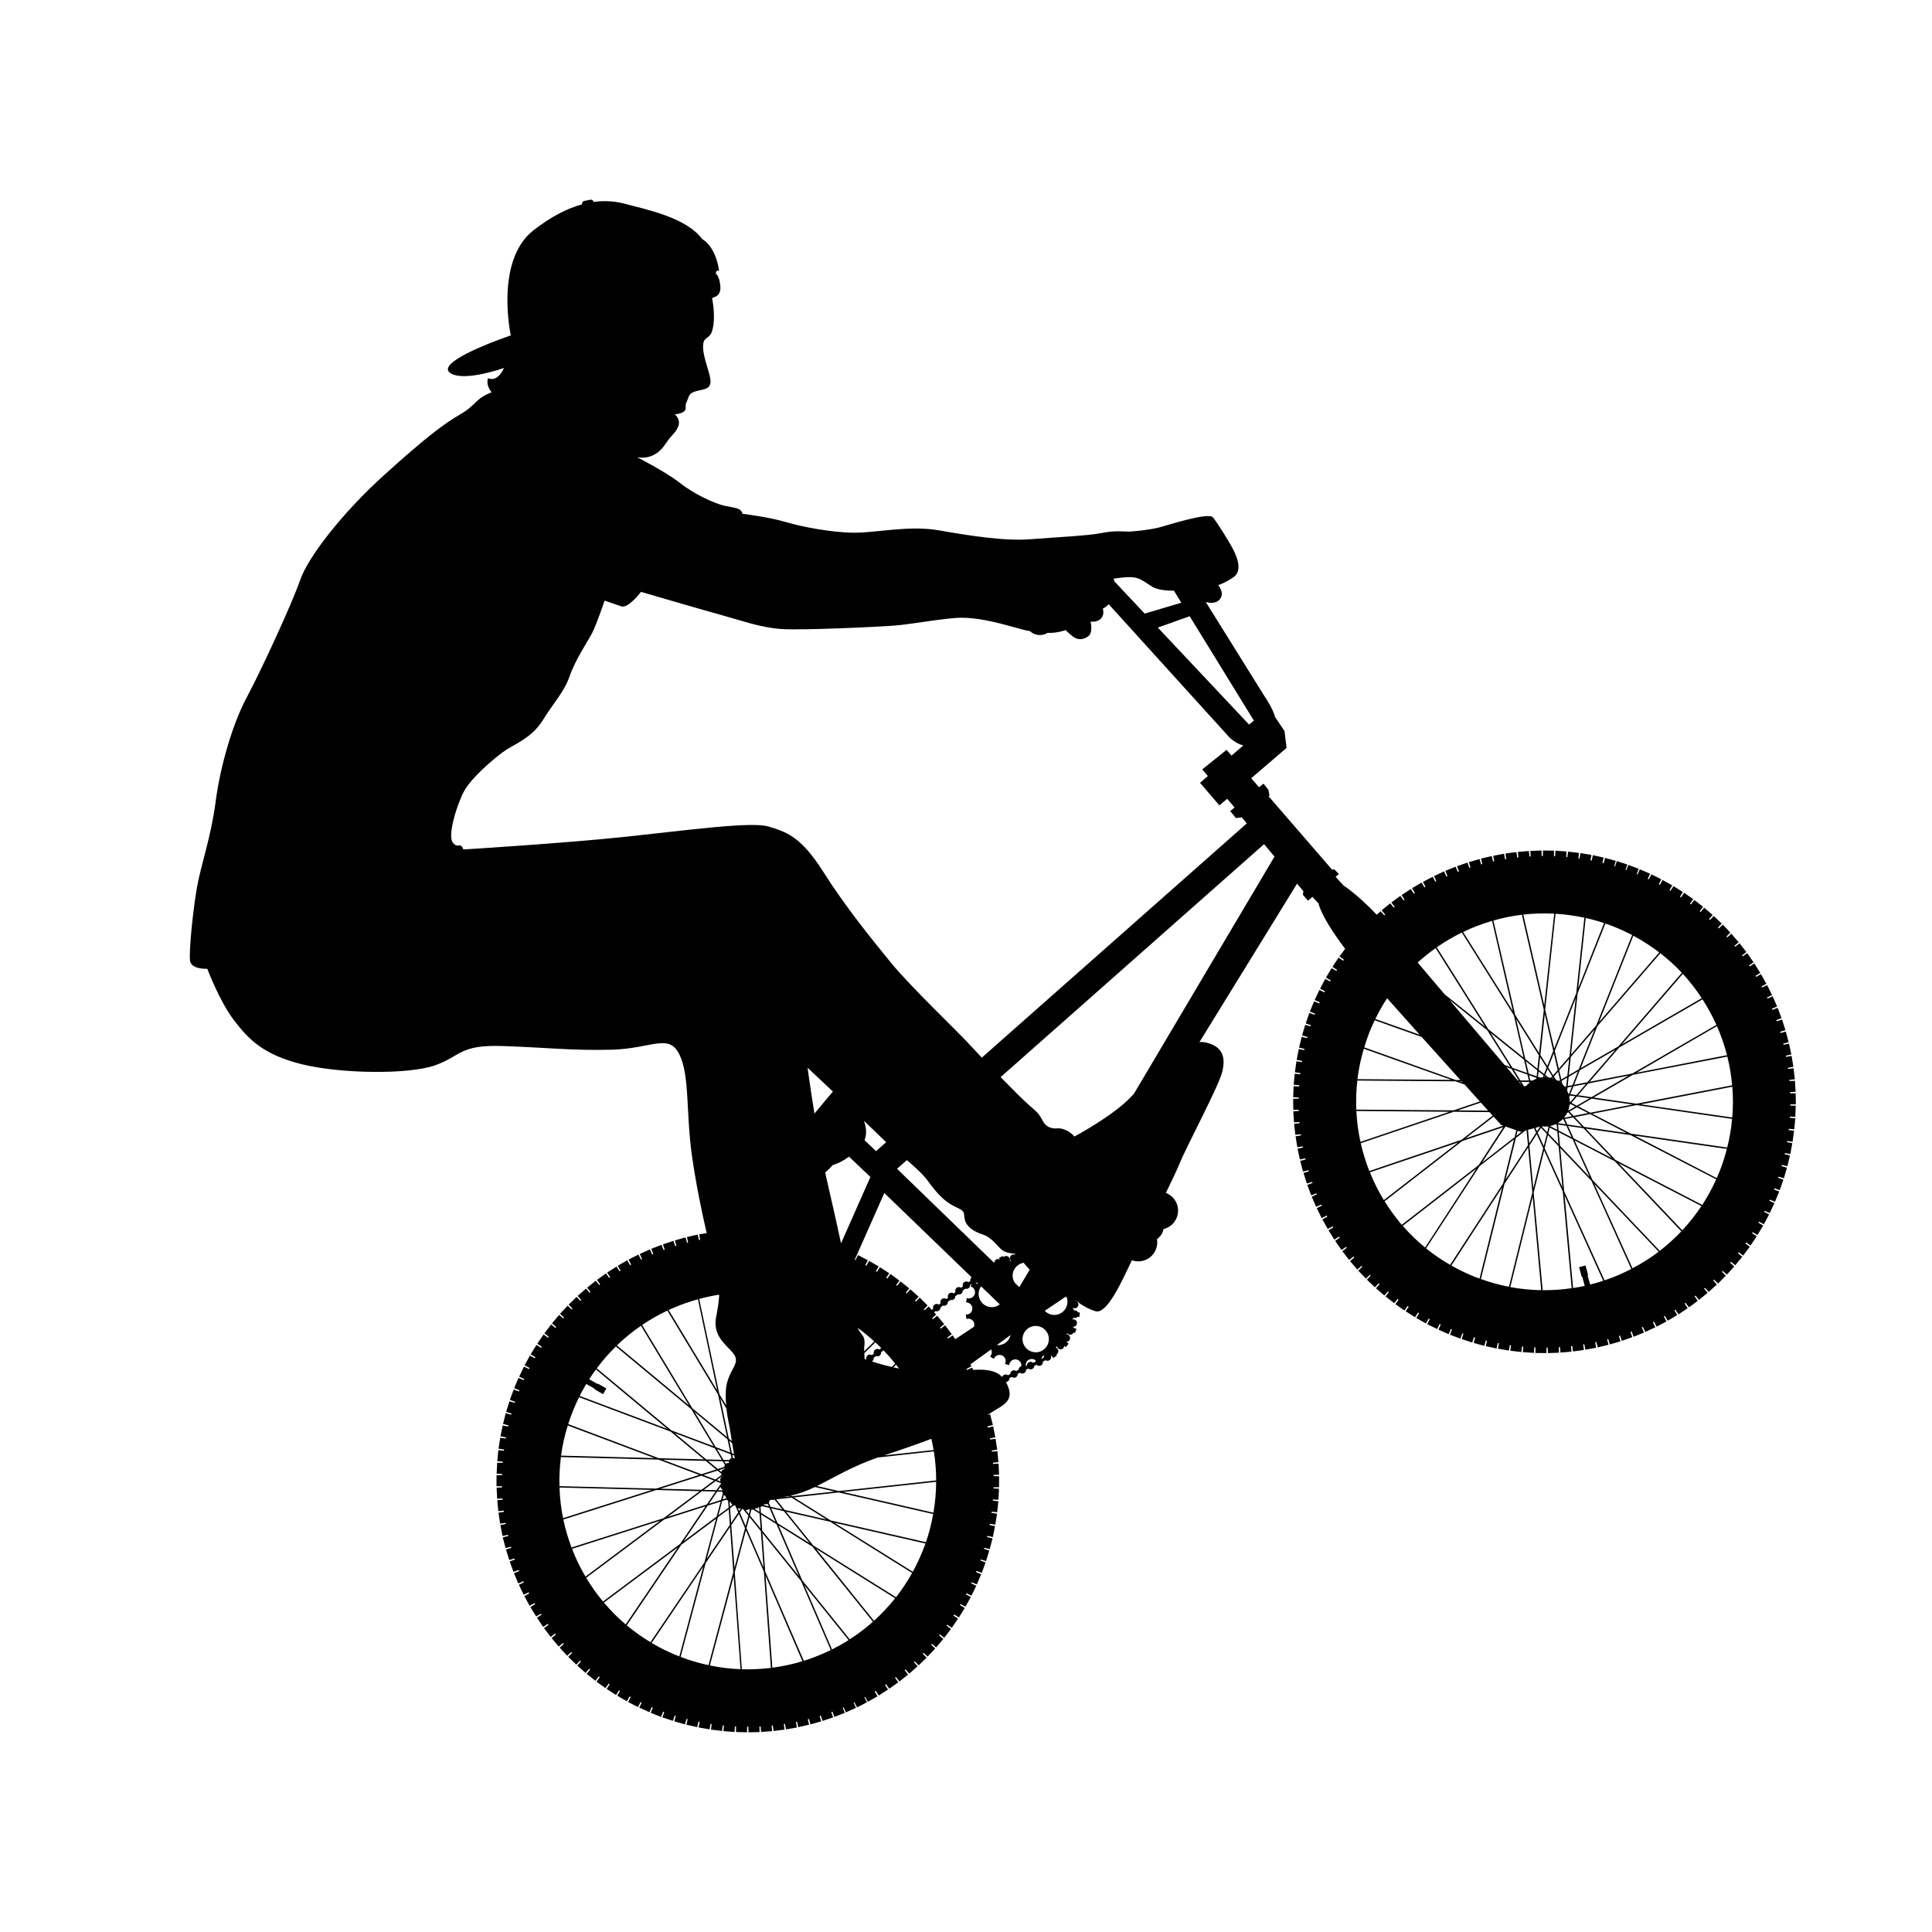 <?xml version="1.0" encoding="utf-8"?>
<!-- Generator: Adobe Illustrator 14.0.0, SVG Export Plug-In . SVG Version: 6.00 Build 43363)  -->
<!DOCTYPE svg PUBLIC "-//W3C//DTD SVG 1.1//EN" "http://www.w3.org/Graphics/SVG/1.1/DTD/svg11.dtd">
<svg version="1.1" id="Layer_1" xmlns="http://www.w3.org/2000/svg" xmlns:xlink="http://www.w3.org/1999/xlink" x="0px" y="0px"
	 width="200px" height="200px" viewBox="0 0 200 200" enable-background="new 0 0 200 200" xml:space="preserve">
<g>
	<path fill="#010101" d="M185.337,114.326h0.568l-0.019-1.149l-0.569,0.007c0-0.042,0-0.078-0.007-0.127l0.57-0.037l-0.067-1.138
		l-0.573,0.03c0-0.041,0-0.078-0.012-0.112l0.574-0.073l-0.135-1.139l-0.566,0.067c0-0.043-0.015-0.078-0.015-0.122l0.564-0.091
		l-0.183-1.135l-0.565,0.096c-0.016-0.043-0.022-0.086-0.027-0.121l0.563-0.122l-0.24-1.124l-0.563,0.12
		c-0.005-0.036-0.024-0.071-0.024-0.12l0.549-0.146l-0.296-1.102l-0.555,0.147c-0.009-0.037-0.028-0.086-0.03-0.121l0.548-0.178
		l-0.349-1.094l-0.552,0.182c-0.018-0.037-0.031-0.079-0.041-0.121l0.537-0.206l-0.398-1.064l-0.545,0.205
		c-0.018-0.036-0.036-0.078-0.049-0.114l0.534-0.235l-0.462-1.054l-0.529,0.236c-0.021-0.043-0.038-0.078-0.053-0.109l0.522-0.258
		l-0.508-1.029l-0.528,0.26c-0.017-0.037-0.035-0.074-0.053-0.109l0.502-0.285l-0.563-1.002l-0.496,0.289
		c-0.024-0.036-0.047-0.071-0.066-0.108l0.491-0.31l-0.612-0.974l-0.489,0.315c-0.023-0.037-0.042-0.072-0.06-0.109l0.469-0.325
		l-0.657-0.945l-0.479,0.332c-0.017-0.03-0.041-0.066-0.064-0.096l0.453-0.356l-0.702-0.901l-0.46,0.349
		c-0.022-0.029-0.041-0.066-0.072-0.095l0.437-0.37l-0.75-0.871l-0.437,0.376c-0.022-0.036-0.057-0.061-0.08-0.097l0.411-0.393
		l-0.785-0.83l-0.417,0.394c-0.03-0.031-0.054-0.055-0.083-0.091l0.391-0.411l-0.828-0.787l-0.394,0.413
		c-0.029-0.025-0.06-0.061-0.093-0.086l0.369-0.436l-0.865-0.749l-0.373,0.44c-0.03-0.029-0.065-0.054-0.098-0.077l0.352-0.454
		l-0.906-0.708l-0.353,0.458c-0.03-0.024-0.061-0.047-0.095-0.071l0.331-0.474l-0.938-0.659l-0.331,0.473
		c-0.039-0.026-0.073-0.043-0.104-0.067l0.302-0.483l-0.969-0.617l-0.308,0.489c-0.038-0.024-0.074-0.042-0.104-0.067l0.279-0.496
		l-1.001-0.561l-0.277,0.501c-0.042-0.019-0.079-0.036-0.113-0.055l0.262-0.515l-1.03-0.513l-0.26,0.513
		c-0.038-0.01-0.075-0.036-0.111-0.047l0.232-0.532l-1.054-0.459l-0.223,0.532c-0.036-0.012-0.067-0.024-0.093-0.036l0.199-0.546
		l-1.069-0.398l-0.206,0.538c-0.032-0.007-0.061-0.018-0.083-0.03l0.181-0.556l-1.088-0.352l-0.184,0.556
		c-0.03-0.012-0.055-0.023-0.079-0.023l0.151-0.557l-1.104-0.303l-0.152,0.556c-0.044-0.011-0.079-0.024-0.122-0.037l0.122-0.556
		l-1.112-0.248l-0.127,0.562c-0.045-0.011-0.08-0.011-0.121-0.023l0.097-0.567l-1.139-0.189l-0.09,0.563
		c-0.037,0-0.086-0.011-0.122-0.011l0.066-0.571l-1.137-0.132l-0.065,0.569c-0.045-0.005-0.079-0.013-0.122-0.013l0.035-0.568
		l-1.149-0.084l-0.035,0.581c-0.036,0-0.079-0.013-0.122-0.013l0.006-0.568l-1.144-0.018l-0.01,0.575c-0.038,0-0.074-0.006-0.121,0
		l-0.014-0.575l-1.154,0.043l0.023,0.567c-0.043,0.007-0.079,0.007-0.121,0.012l-0.056-0.568l-1.137,0.09l0.048,0.569
		c-0.041,0.006-0.084,0.006-0.119,0.018l-0.086-0.568l-1.132,0.146l0.079,0.574c-0.035,0.007-0.079,0.013-0.122,0.019l-0.106-0.568
		l-1.119,0.216l0.104,0.568c-0.043,0-0.086,0.014-0.121,0.025l-0.136-0.568l-1.112,0.266l0.133,0.568
		c-0.043,0-0.086,0.013-0.122,0.025l-0.162-0.552l-1.102,0.321l0.159,0.556c-0.038,0.012-0.074,0.025-0.118,0.036l-0.186-0.544
		l-1.084,0.376l0.194,0.544c-0.042,0.012-0.078,0.023-0.12,0.042l-0.219-0.538l-1.058,0.429l0.211,0.539
		c-0.037,0.013-0.07,0.036-0.108,0.048l-0.247-0.526l-1.036,0.478l0.242,0.532c-0.038,0.018-0.071,0.036-0.11,0.048l-0.264-0.507
		l-1.017,0.531l0.265,0.509c-0.034,0.023-0.073,0.042-0.107,0.06l-0.298-0.496l-0.985,0.58l0.297,0.502
		c-0.035,0.018-0.074,0.042-0.104,0.066l-0.321-0.483l-0.954,0.629l0.313,0.483c-0.029,0.025-0.06,0.049-0.101,0.067l-0.341-0.466
		l-0.926,0.678l0.344,0.465c-0.036,0.024-0.066,0.054-0.095,0.079l-0.37-0.454l-0.89,0.727l0.363,0.44
		c-0.028,0.036-0.059,0.061-0.092,0.085l-0.38-0.43l-0.401,0.358c-0.67-0.703-2.073-2.107-3.433-3.026l-0.825-0.896l0.341-0.29
		l-0.457-0.472l-0.247,0.018l-6.571-7.592l0.099-0.074l-0.12-0.606l-0.514-0.628l-0.45,0.376l-0.814-0.938l3.661-3.141l-0.216-1.742
		l-0.931-1.386h-0.023c-0.247-0.974-1.082-2.166-1.082-2.166l-6.112-9.806c0.54,0.149,1.099,0.12,1.429-0.255
		c0.588-0.661-0.148-1.5-0.148-1.5s0.449-0.085,1.516-0.763c1.071-0.678,0.419-2.166,0.055-2.892
		c-0.364-0.726-1.626-2.763-2.111-3.35c-0.484-0.594-4.953,0.905-5.759,1.088c-0.819,0.18-2.464,0.406-3.207,0.375
		c-0.744-0.032-1.422-0.074-2.65,0.168c-1.229,0.255-4.651,0.423-7.296,0.629c-2.644,0.213-6.347-0.374-9.444-0.919
		c-3.103-0.543-6.417,0.249-8.778,0.243c-2.365-0.014-5.491-0.624-7.142-1.12c-1.652-0.495-4.419-0.838-4.419-0.838
		c-0.159-0.563-0.55-0.572-1.737-0.805c-1.177-0.23-3.334-1.274-4.749-2.39c-1.415-1.122-4.421-2.66-4.421-2.66
		c1.359,0.228,2.324-0.444,2.963-1.424c0.641-0.981,0.912-0.944,1.265-1.715c0.34-0.771-0.333-1.299-0.333-1.299
		s1.143-0.082,1.125-0.643c-0.019-0.565,0.027-0.384,0.302-1.166c0.281-0.774,1.478-0.563,2.004-0.978
		c0.531-0.413,0.152-1.309-0.21-2.585c-0.372-1.276-0.425-2.169,0.004-2.467c0.424-0.304,0.541-0.545,0.541-0.545
		c0.586-1.379,0.088-3.654,0.088-3.654l0.267-0.109c0.617-0.233,0.678-0.822,0.533-1.547c-0.146-0.727-0.414-0.873-0.414-0.873
		c0.038-0.478,0.346-0.269,0.346-0.269c-0.369-2.646-1.749-3.305-1.749-3.305c-1.657-2.242-5.748-3.054-8.017-3.66
		c-0.927-0.247-2.001-0.359-3.23-0.19v-0.006c-0.037-0.156-0.183-0.253-0.333-0.223l-0.641,0.129
		c-0.151,0.03-0.254,0.182-0.224,0.333c0.006,0.006,0.006,0.008,0.006,0.016c-1.494,0.411-3.17,1.237-5.039,2.693
		c-4.022,3.156-2.341,10.87-2.341,10.87c-3.951,1.392-7.68,3.131-6.166,3.96c1.517,0.833,5.463-0.587,5.463-0.587
		c-0.743,1.595-1.64,1.059-1.64,1.059s-0.288,0.571,0.279,1.364l0.078,0.101c-1.676,0.625-1.567,1.306-3.211,2.258
		c-1.64,0.955-3.438,2.259-7.865,6.262c-4.436,4.006-7.951,8.577-8.761,10.959c-0.816,2.377-3.992,9.257-5.486,12.053
		c-1.494,2.782-2.767,7.174-3.244,10.841c-0.476,3.661-1.486,6.408-1.923,8.821c-0.43,2.408-0.859,6.74-0.725,7.658
		c0.132,0.914,1.785,0.824,1.785,0.824s1.25,3.339,2.75,5.312c1.5,1.959,3.019,3.581,7.055,4.574
		c4.041,0.991,11.022,1.071,13.751,0.114c2.723-0.955,2.51-2.153,7-2.003c4.488,0.145,7.289,0.496,11.399,0.376
		c4.108-0.135,5.82-1.719,6.914,0.495c1.094,2.209,0.66,5.972,1.306,10.515c0.4,2.807,0.986,5.663,1.52,7.974l-0.775,0.133
		l0.096,0.563c-0.037,0.006-0.078,0.019-0.121,0.03l-0.127-0.569l-1.118,0.255l0.126,0.569c-0.035,0.005-0.078,0.012-0.114,0.024
		l-0.159-0.558l-1.1,0.314l0.157,0.551c-0.042,0.018-0.085,0.03-0.122,0.036l-0.183-0.543l-1.087,0.362l0.182,0.549
		c-0.042,0.014-0.08,0.025-0.116,0.038l-0.212-0.534l-1.063,0.412l0.21,0.544c-0.042,0.012-0.079,0.025-0.116,0.051l-0.235-0.534
		l-1.047,0.474l0.236,0.532c-0.035,0.011-0.073,0.022-0.108,0.046l-0.268-0.518l-1.021,0.518l0.268,0.522
		c-0.038,0.018-0.073,0.036-0.112,0.059l-0.289-0.506l-0.991,0.572l0.288,0.501c-0.035,0.028-0.072,0.039-0.106,0.062l-0.309-0.483
		l-0.969,0.619l0.314,0.488c-0.037,0.019-0.072,0.041-0.103,0.067l-0.332-0.471l-0.931,0.677l0.33,0.459
		c-0.035,0.023-0.064,0.048-0.095,0.073l-0.363-0.446L60.78,133.3l0.354,0.447c-0.037,0.024-0.061,0.055-0.099,0.077l-0.374-0.428
		l-0.858,0.757l0.372,0.431c-0.029,0.035-0.059,0.057-0.088,0.082l-0.402-0.411l-0.816,0.801l0.392,0.409
		c-0.023,0.037-0.058,0.063-0.082,0.093l-0.418-0.395l-0.788,0.842l0.423,0.392c-0.023,0.024-0.052,0.061-0.08,0.086l-0.439-0.364
		l-0.738,0.878l0.443,0.367c-0.023,0.036-0.055,0.068-0.08,0.1l-0.452-0.353l-0.697,0.921l0.455,0.345
		c-0.026,0.028-0.049,0.067-0.067,0.104l-0.476-0.329l-0.649,0.945l0.478,0.325c-0.024,0.037-0.048,0.067-0.071,0.104l-0.493-0.303
		l-0.597,0.98l0.495,0.297c-0.023,0.036-0.041,0.072-0.06,0.109l-0.508-0.279l-0.551,1.005l0.509,0.278
		c-0.017,0.036-0.037,0.073-0.055,0.116l-0.52-0.255l-0.501,1.033l0.519,0.25c-0.017,0.041-0.029,0.078-0.047,0.113l-0.539-0.229
		l-0.447,1.059l0.538,0.223c-0.014,0.036-0.029,0.08-0.041,0.122l-0.547-0.204l-0.398,1.076l0.544,0.199
		c-0.005,0.041-0.017,0.076-0.035,0.112l-0.551-0.168l-0.345,1.102l0.559,0.17c-0.012,0.035-0.026,0.072-0.037,0.115l-0.563-0.147
		l-0.279,1.108l0.559,0.143c-0.009,0.047-0.02,0.086-0.032,0.123l-0.563-0.108l-0.23,1.12l0.571,0.114
		c-0.004,0.043-0.012,0.078-0.024,0.122l-0.568-0.085l-0.179,1.129l0.577,0.092c-0.007,0.036-0.013,0.072-0.019,0.122l-0.575-0.062
		l-0.115,1.138l0.576,0.061c-0.006,0.036-0.014,0.083-0.014,0.121l-0.567-0.024l-0.061,1.138l0.567,0.035c0,0.036,0,0.08,0,0.121
		h-0.574l-0.006,1.15h0.58c0,0.037,0,0.078,0,0.12l-0.567,0.026l0.057,1.147l0.566-0.029c0.006,0.043,0.006,0.078,0.014,0.121
		l-0.569,0.055l0.109,1.142l0.569-0.054c0.005,0.036,0.012,0.084,0.018,0.121l-0.569,0.085l0.169,1.139l0.567-0.086
		c0.008,0.037,0.014,0.072,0.026,0.115l-0.564,0.114L52.022,159l0.562-0.115c0.006,0.041,0.02,0.076,0.028,0.121l-0.561,0.14
		l0.283,1.112l0.557-0.146c0.014,0.044,0.025,0.085,0.039,0.121l-0.551,0.169l0.339,1.096l0.543-0.163
		c0.019,0.036,0.032,0.073,0.043,0.108l-0.539,0.199l0.389,1.078l0.543-0.2c0.011,0.035,0.029,0.084,0.043,0.122l-0.535,0.217
		l0.449,1.06l0.531-0.226c0.014,0.025,0.026,0.05,0.031,0.079c0.007,0.006,0.019,0.02,0.025,0.03l-0.526,0.255l0.496,1.029
		l0.521-0.248c0.019,0.042,0.035,0.079,0.055,0.112l-0.51,0.279l0.551,1.004l0.504-0.277c0.023,0.035,0.042,0.072,0.067,0.11
		l-0.491,0.301l0.598,0.974l0.491-0.297c0.024,0.036,0.042,0.068,0.061,0.104l-0.473,0.32l0.647,0.95l0.472-0.321
		c0.025,0.023,0.049,0.067,0.072,0.098l-0.461,0.351l0.697,0.907l0.455-0.345c0.023,0.028,0.055,0.066,0.072,0.102l-0.437,0.363
		l0.736,0.877l0.445-0.362c0.024,0.03,0.049,0.054,0.079,0.092l-0.422,0.387l0.778,0.839l0.423-0.392
		c0.024,0.036,0.056,0.067,0.079,0.097l-0.394,0.405l0.825,0.804l0.394-0.41c0.029,0.024,0.059,0.054,0.088,0.084l-0.372,0.423
		l0.852,0.763l0.381-0.43c0.038,0.03,0.062,0.057,0.098,0.079l-0.363,0.449l0.9,0.713l0.357-0.448
		c0.029,0.025,0.065,0.05,0.104,0.073l-0.34,0.472l0.927,0.665l0.339-0.465c0.027,0.017,0.07,0.041,0.1,0.067l-0.314,0.482
		l0.969,0.629l0.31-0.482c0.034,0.011,0.072,0.035,0.103,0.061l-0.284,0.494l0.991,0.581l0.284-0.508
		c0.046,0.023,0.079,0.037,0.114,0.061l-0.267,0.521l1.025,0.52l0.26-0.513c0.035,0.018,0.079,0.029,0.113,0.054l-0.241,0.52
		l1.048,0.472l0.234-0.524c0.04,0.018,0.079,0.03,0.117,0.049l-0.22,0.537l1.073,0.425l0.218-0.545
		c0.034,0.01,0.072,0.029,0.113,0.049l-0.189,0.544l1.086,0.361l0.185-0.544c0.038,0.013,0.079,0.024,0.115,0.036l-0.157,0.556
		l1.106,0.316l0.157-0.558c0.038,0.006,0.085,0.019,0.122,0.024l-0.132,0.568l1.119,0.255l0.127-0.569
		c0.042,0.012,0.079,0.024,0.122,0.03l-0.104,0.567l1.131,0.201l0.102-0.566c0.038,0.002,0.08,0.01,0.116,0.023l-0.067,0.567
		l1.14,0.138l0.073-0.574c0.034,0.013,0.076,0.013,0.121,0.019l-0.045,0.575l1.145,0.085l0.042-0.568c0.036,0,0.085,0,0.12,0
		l-0.009,0.574l1.142,0.03l0.011-0.568c0.05,0,0.085,0,0.128-0.007l0.014,0.575l1.146-0.024l-0.01-0.574
		c0.035-0.006,0.08-0.006,0.121-0.006l0.042,0.568l1.144-0.085l-0.05-0.568c0.044-0.007,0.085-0.013,0.126-0.013l0.075,0.569
		l1.137-0.146l-0.073-0.567c0.042-0.008,0.085-0.014,0.122-0.021l0.104,0.564l1.123-0.193l-0.094-0.569
		c0.039-0.012,0.077-0.018,0.119-0.024l0.122,0.558l1.119-0.255l-0.128-0.557c0.044-0.012,0.079-0.023,0.123-0.036l0.151,0.558
		l1.112-0.316l-0.165-0.549c0.042-0.019,0.08-0.03,0.122-0.043l0.18,0.551l1.09-0.368l-0.186-0.544
		c0.033-0.015,0.079-0.026,0.113-0.045l0.212,0.541l1.073-0.419l-0.213-0.539c0.032-0.01,0.061-0.022,0.091-0.035l0.237,0.527
		l1.045-0.479l-0.241-0.521c0.029-0.012,0.06-0.024,0.085-0.042l0.267,0.521l1.021-0.526l-0.267-0.516
		c0.025-0.01,0.049-0.022,0.074-0.041l0.284,0.507l1-0.567l-0.293-0.508c0.038-0.014,0.073-0.037,0.109-0.062l0.316,0.483
		l0.96-0.616l-0.305-0.483c0.035-0.024,0.064-0.049,0.1-0.073l0.334,0.472l0.931-0.665l-0.333-0.473
		c0.033-0.022,0.068-0.047,0.098-0.071l0.356,0.459l0.896-0.713l-0.355-0.455c0.031-0.029,0.071-0.054,0.094-0.078l0.382,0.437
		l0.865-0.762l-0.381-0.43c0.031-0.03,0.059-0.054,0.092-0.079l0.398,0.411l0.822-0.798l-0.398-0.413
		c0.03-0.035,0.053-0.061,0.089-0.083l0.414,0.386l0.786-0.834l-0.42-0.394c0.028-0.031,0.057-0.066,0.079-0.091l0.443,0.369
		l0.739-0.878l-0.443-0.373c0.025-0.024,0.055-0.061,0.079-0.099l0.459,0.353l0.696-0.908l-0.459-0.353
		c0.023-0.036,0.05-0.064,0.073-0.095l0.472,0.326l0.647-0.952l-0.472-0.317c0.026-0.039,0.043-0.074,0.069-0.11l0.495,0.303
		l0.598-0.98l-0.496-0.302c0.024-0.031,0.043-0.062,0.061-0.104l0.509,0.276l0.556-1.003l-0.508-0.278
		c0.016-0.036,0.036-0.072,0.054-0.11l0.52,0.249l0.502-1.026l-0.528-0.255c0.021-0.036,0.038-0.071,0.053-0.108l0.537,0.224
		l0.445-1.053l-0.533-0.225c0.014-0.036,0.031-0.078,0.043-0.122l0.551,0.207l0.393-1.076l-0.543-0.208
		c0.013-0.036,0.022-0.071,0.035-0.106l0.556,0.168l0.337-1.088l-0.549-0.182c0.015-0.037,0.024-0.073,0.029-0.113l0.563,0.144
		l0.292-1.107l-0.563-0.146c0.006-0.043,0.018-0.084,0.029-0.12l0.57,0.12l0.223-1.125l-0.563-0.122
		c0.006-0.036,0.011-0.079,0.02-0.12l0.572,0.084l0.178-1.125l-0.576-0.097c0.006-0.036,0.012-0.072,0.018-0.115l0.576,0.055
		l0.118-1.137l-0.573-0.062c0.008-0.036,0.008-0.077,0.008-0.121l0.572,0.029l0.061-1.143l-0.576-0.035
		c0-0.037,0.008-0.071,0.008-0.116h0.574l0.006-1.143l-0.572-0.008c0-0.041,0-0.078,0-0.126l0.572-0.024l-0.057-1.144l-0.572,0.03
		c-0.005-0.047-0.01-0.084-0.01-0.126l0.566-0.056l-0.107-1.143l-0.57,0.055c-0.011-0.036-0.011-0.079-0.011-0.12l0.563-0.086
		l-0.17-1.13l-0.57,0.077c0-0.035-0.012-0.071-0.017-0.115l0.562-0.115l-0.223-1.125l-0.564,0.122
		c-0.01-0.048-0.016-0.086-0.028-0.128l0.563-0.137l-0.287-1.114l-0.307,0.079c0.133-0.073,0.254-0.14,0.338-0.202
		c1.281-0.845,2.688-1.221,1.604-3.218l0,0c0.055-0.013,0.11-0.019,0.158-0.049c0.14-0.071,0.217-0.21,0.212-0.361l0.229-0.116
		c0.113,0.092,0.277,0.116,0.418,0.042c0.145-0.072,0.217-0.216,0.209-0.362l0.23-0.115c0.115,0.091,0.278,0.115,0.418,0.041
		c0.14-0.069,0.219-0.21,0.209-0.362l0.238-0.108c0.117,0.085,0.273,0.108,0.41,0.038c0.135-0.062,0.202-0.195,0.213-0.326
		l0.23-0.104c0.109,0.116,0.282,0.151,0.441,0.073c0.151-0.079,0.231-0.237,0.205-0.394l0.279-0.157
		c0.11,0.071,0.248,0.09,0.375,0.023c0.189-0.097,0.269-0.326,0.17-0.519c0-0.014-0.012-0.014-0.02-0.025
		c0.118,0.073,0.212,0.169,0.261,0.302c0.143-0.084,0.267-0.175,0.395-0.271c-0.031-0.025-0.043-0.056-0.068-0.092
		c0.194-0.098,0.27-0.326,0.172-0.519c-0.051-0.092-0.129-0.158-0.226-0.195c0.035-0.056,0.074-0.104,0.122-0.146
		c0.005,0.034,0.012,0.072,0.029,0.109c0.097,0.192,0.326,0.268,0.527,0.17c0.122-0.061,0.193-0.189,0.204-0.314
		c0.055,0.035,0.116,0.069,0.157,0.132c0.104-0.12,0.204-0.242,0.298-0.374c-0.094-0.035-0.165-0.11-0.231-0.183
		c0.062-0.006,0.109-0.012,0.163-0.042c0.195-0.092,0.273-0.333,0.172-0.526c-0.062-0.133-0.198-0.207-0.341-0.207
		c0.031-0.036,0.056-0.071,0.092-0.105c0.109,0.144,0.31,0.191,0.473,0.112c0.085-0.043,0.138-0.112,0.181-0.187
		c0.043,0.019,0.091,0.023,0.127,0.056c0.065-0.141,0.129-0.298,0.181-0.442c-0.15-0.024-0.287-0.104-0.401-0.224
		c0.074,0.006,0.152,0.006,0.232-0.031c0.19-0.095,0.272-0.325,0.174-0.527c-0.088-0.167-0.281-0.247-0.464-0.187
		c0.045-0.066,0.097-0.128,0.162-0.17c0.098,0.023,0.199,0.021,0.293-0.024c0.039-0.023,0.069-0.054,0.104-0.084
		c0.064,0.007,0.133,0,0.192,0.022c0.022-0.155,0.035-0.314,0.047-0.469c-0.06,0.005-0.119,0-0.182-0.013
		c-0.082-0.14-0.229-0.207-0.381-0.196c-0.084-0.077-0.139-0.18-0.157-0.275c0.108,0.06,0.242,0.071,0.357,0.01
		c0.195-0.097,0.271-0.33,0.176-0.519c-0.049-0.097-0.122-0.157-0.211-0.195c0.012,0,0.03-0.012,0.041-0.022
		c0.297,0.255,0.961,0.75,1.967,1.076c1.184,0.387,2.735-3.072,3.782-5.276c0.833,0.305,1.789,0,2.297-0.761
		c0.286-0.442,0.375-0.95,0.299-1.429c0.166-0.11,0.313-0.266,0.439-0.439c0.122-0.189,0.199-0.388,0.236-0.596
		c0.467-0.114,0.9-0.392,1.18-0.827c0.605-0.908,0.352-2.131-0.562-2.724c-0.116-0.084-0.243-0.146-0.37-0.194
		c0.629-1.281,1.168-2.431,1.417-3.041c0.659-1.653,4.027-7.946,4.41-9.469c0.376-1.513,0.097-2.735-1.888-3.097
		c-0.147-0.024-0.304-0.02-0.466,0l10.106-16.408l0.654,0.787l-0.054,0.363l0.528,0.616l0.464-0.399l0.625,0.683
		c0,0,0.229,1.361,2.758,4.695l-0.587,0.792l0.459,0.339c-0.023,0.038-0.049,0.073-0.074,0.11l-0.474-0.328l-0.639,0.957l0.48,0.319
		c-0.021,0.031-0.044,0.067-0.069,0.104l-0.489-0.291l-0.593,0.98l0.496,0.295c-0.02,0.037-0.042,0.068-0.061,0.104l-0.507-0.267
		l-0.534,1.018l0.508,0.265c-0.017,0.037-0.041,0.074-0.06,0.111l-0.522-0.244l-0.488,1.035l0.527,0.248
		c-0.018,0.035-0.039,0.072-0.047,0.109l-0.541-0.217l-0.435,1.063l0.54,0.218c-0.014,0.037-0.03,0.072-0.051,0.109l-0.543-0.188
		l-0.375,1.084l0.545,0.193c-0.02,0.036-0.032,0.073-0.044,0.108l-0.555-0.156l-0.322,1.095l0.552,0.162
		c-0.015,0.045-0.019,0.086-0.039,0.121l-0.555-0.132l-0.272,1.112l0.558,0.135c0,0.042-0.015,0.084-0.018,0.121l-0.57-0.11
		l-0.219,1.126l0.568,0.108c-0.012,0.035-0.018,0.084-0.022,0.12l-0.568-0.079L134.047,111l0.573,0.085
		c-0.012,0.037-0.012,0.078-0.018,0.119l-0.574-0.052l-0.104,1.142l0.574,0.049c-0.006,0.049-0.01,0.083-0.01,0.126l-0.572-0.022
		l-0.047,1.142l0.575,0.025c0,0.043,0,0.084,0,0.121l-0.575,0.012l0.012,1.144l0.576-0.006c0,0.042,0,0.085,0,0.12l-0.576,0.037
		l0.074,1.148l0.574-0.035c0,0.035,0,0.077,0.006,0.122l-0.568,0.059l0.126,1.138l0.574-0.059c0,0.041,0.008,0.084,0.02,0.12
		l-0.57,0.095l0.178,1.128l0.566-0.088c0.013,0.039,0.019,0.074,0.024,0.122l-0.563,0.121l0.242,1.114l0.563-0.122
		c0.006,0.044,0.019,0.087,0.023,0.122l-0.555,0.15l0.296,1.108l0.556-0.146c0.013,0.035,0.025,0.072,0.038,0.115l-0.545,0.176
		l0.345,1.089l0.551-0.17c0.013,0.036,0.023,0.071,0.041,0.107l-0.549,0.206l0.41,1.079l0.539-0.208
		c0.016,0.037,0.03,0.073,0.048,0.11l-0.533,0.234l0.454,1.054l0.533-0.236c0.02,0.044,0.036,0.074,0.055,0.114l-0.521,0.26
		l0.502,1.03l0.527-0.26c0.019,0.035,0.032,0.065,0.061,0.107l-0.509,0.284l0.556,0.998l0.502-0.283
		c0.025,0.036,0.044,0.072,0.067,0.11l-0.49,0.307l0.605,0.969l0.489-0.309c0.024,0.036,0.043,0.072,0.069,0.107l-0.474,0.327
		l0.655,0.945l0.476-0.326c0.023,0.022,0.043,0.06,0.072,0.095l-0.46,0.351l0.702,0.908l0.452-0.351
		c0.033,0.024,0.058,0.059,0.08,0.097l-0.436,0.375l0.745,0.866l0.44-0.37c0.025,0.025,0.048,0.062,0.078,0.086l-0.417,0.399
		l0.793,0.833l0.41-0.398c0.032,0.029,0.056,0.061,0.085,0.085l-0.394,0.418l0.831,0.793l0.392-0.412
		c0.031,0.022,0.062,0.053,0.092,0.085l-0.377,0.422l0.872,0.751l0.377-0.423c0.03,0.024,0.059,0.048,0.096,0.071l-0.351,0.449
		l0.901,0.706l0.35-0.452c0.036,0.024,0.065,0.048,0.1,0.078l-0.328,0.466l0.931,0.659l0.334-0.466
		c0.035,0.023,0.071,0.044,0.108,0.066l-0.311,0.483l0.97,0.612l0.31-0.483c0.029,0.023,0.07,0.042,0.107,0.061l-0.29,0.503
		l0.999,0.561l0.289-0.496c0.038,0.012,0.068,0.037,0.109,0.049l-0.267,0.521l1.035,0.508l0.252-0.515
		c0.044,0.019,0.08,0.03,0.116,0.054l-0.235,0.527l1.056,0.465l0.229-0.531c0.041,0.012,0.07,0.022,0.114,0.047l-0.209,0.539
		l1.072,0.405l0.208-0.544c0.035,0.011,0.07,0.036,0.112,0.047l-0.181,0.547l1.094,0.355l0.178-0.551
		c0.043,0.014,0.077,0.025,0.12,0.035l-0.149,0.558l1.106,0.304l0.151-0.563c0.042,0.004,0.079,0.019,0.12,0.03l-0.126,0.563
		l1.124,0.246l0.12-0.569c0.039,0.015,0.078,0.019,0.116,0.024l-0.094,0.569l1.134,0.182l0.089-0.557
		c0.046,0,0.08,0.007,0.127,0.013l-0.07,0.566l1.143,0.134l0.066-0.57c0.044,0,0.079,0.007,0.123,0.015l-0.038,0.568l1.151,0.074
		l0.029-0.571c0.042,0,0.083,0,0.127,0l-0.012,0.583l1.143,0.011l0.015-0.568c0.041,0,0.082,0,0.12,0l0.022,0.568l1.146-0.041
		l-0.02-0.576c0.042,0,0.083,0,0.122-0.007l0.049,0.571l1.143-0.098l-0.05-0.567c0.042-0.009,0.078-0.009,0.129-0.02l0.071,0.568
		l1.136-0.151l-0.077-0.575c0.042,0,0.077-0.013,0.116-0.013l0.113,0.558l1.119-0.204l-0.103-0.57
		c0.041-0.005,0.08-0.012,0.121-0.025l0.141,0.557l1.113-0.266l-0.142-0.555c0.042-0.016,0.08-0.024,0.122-0.036l0.157,0.555
		l1.107-0.326l-0.169-0.55c0.042-0.014,0.076-0.031,0.122-0.043l0.185,0.544l1.085-0.375l-0.188-0.544
		c0.037-0.012,0.071-0.024,0.115-0.05l0.217,0.546l1.064-0.436l-0.223-0.532c0.035-0.021,0.079-0.038,0.113-0.051l0.25,0.522
		l1.041-0.486l-0.256-0.52c0.041-0.017,0.078-0.035,0.116-0.06l0.272,0.521l1.013-0.538l-0.271-0.517
		c0.039-0.017,0.065-0.035,0.104-0.059l0.303,0.495l0.979-0.581l-0.29-0.496c0.031-0.022,0.067-0.041,0.098-0.061l0.325,0.483
		l0.955-0.641l-0.319-0.479c0.035-0.021,0.072-0.048,0.103-0.07l0.344,0.464l0.915-0.677l-0.331-0.464
		c0.029-0.024,0.057-0.049,0.09-0.08l0.362,0.447l0.895-0.725l-0.366-0.448c0.036-0.025,0.06-0.05,0.095-0.072l0.381,0.423
		l0.848-0.763l-0.376-0.43c0.025-0.028,0.062-0.053,0.084-0.083l0.414,0.403l0.802-0.81l-0.396-0.405
		c0.022-0.03,0.052-0.056,0.076-0.089l0.432,0.385l0.767-0.846l-0.424-0.389c0.029-0.03,0.055-0.059,0.086-0.098l0.437,0.364
		l0.73-0.883l-0.442-0.362c0.021-0.03,0.042-0.063,0.075-0.099l0.458,0.341l0.683-0.92l-0.46-0.34
		c0.025-0.036,0.042-0.071,0.066-0.109l0.478,0.327l0.637-0.956l-0.478-0.314c0.023-0.042,0.041-0.072,0.061-0.109l0.496,0.293
		l0.586-0.983l-0.494-0.296c0.016-0.029,0.04-0.066,0.058-0.107l0.508,0.273l0.546-1.019l-0.515-0.266
		c0.019-0.036,0.035-0.071,0.056-0.109l0.521,0.242l0.489-1.041l-0.527-0.24c0.019-0.038,0.038-0.074,0.05-0.116l0.532,0.218
		l0.437-1.059l-0.534-0.217c0.006-0.03,0.018-0.062,0.031-0.086c0.006-0.012,0.012-0.024,0.012-0.035l0.544,0.192l0.383-1.077
		l-0.547-0.192c0.009-0.037,0.024-0.08,0.04-0.121l0.555,0.168l0.321-1.1l-0.56-0.165c0.015-0.04,0.031-0.076,0.039-0.119
		l0.561,0.137l0.268-1.11l-0.558-0.141c0.009-0.042,0.02-0.079,0.023-0.114l0.57,0.103l0.212-1.131l-0.563-0.104
		c0.008-0.041,0.013-0.077,0.018-0.118l0.57,0.077l0.156-1.138l-0.569-0.072c0.007-0.047,0.016-0.084,0.02-0.126l0.567,0.048
		l0.105-1.145l-0.575-0.049c0-0.035,0.012-0.079,0.012-0.122l0.567,0.026l0.042-1.15l-0.567-0.018
		C185.331,114.412,185.337,114.375,185.337,114.326z M129.805,74.604l-0.508,0.399l-9.438-10.037l3.296-1.174L129.805,74.604z
		 M116.53,59.757c1.392-0.09,1.635,0.291,2.73,0.969c0.563,0.345,1.493,0.424,2.267,0.424l0.764,1.244l-3.793,1.126l-3.116-3.315
		c-0.027-0.098-0.067-0.2-0.107-0.303C115.721,59.843,116.162,59.781,116.53,59.757z M64.673,86.631
		c-6.463,0.678-16.701,1.305-16.701,1.305c-0.373-0.882-0.523,0-1.099-0.713c-0.582-0.713,0.459-4.041,1.19-5.359
		c0.729-1.32,2.857-3.171,4.01-4.019c1.168-0.847,2.947-1.392,4.128-3.304c1.186-1.911,2.208-2.916,2.79-4.596
		c0.58-1.682,1.911-3.631,2.334-4.467c0.431-0.846,1.264-3.302,1.264-3.302s1.006,0.339,1.725,0.593
		c0.722,0.254,2.041-1.5,2.041-1.5s6.736,1.973,8.644,2.492c1.906,0.521,3.757,1.21,5.894,1.355
		c2.135,0.145,10.135-0.224,11.802-0.364c1.677-0.133,5.247-0.798,6.825-0.805c1.579-0.004,3.356,0.394,5.469,0.986
		c0.774,0.225,1.263,0.34,1.627,0.401c0.442,0.411,1.102,0.532,1.677,0.266c0.03-0.018,0.053-0.036,0.072-0.047h0.005l0.074-0.037
		c0.949,0.048,1.874-0.286,1.874-0.286s0.31,0.327,0.758,0.672c0.446,0.338,1.005,0.375,1.564-0.023
		c0.554-0.394,0.255-1.538,0.255-1.538c0.842,0.122,1.532-0.428,1.265-1.331c0.235-0.121,0.441-0.277,0.618-0.454l12.455,13.74
		c0,0,0.66,0.689,1.479,0.871l-1.223,1.052l-0.515-0.593l-2.518,2.022l0.582,0.688l-0.81,0.703l2.003,2.334l0.804-0.682l0.768,0.9
		l-0.456,0.369l0.582,0.719l0.625-0.06l0.513,0.619l-27.43,24.249c-0.609-0.644-1.135-1.2-1.453-1.551
		c-1.215-1.32-5.996-5.869-7.972-8.3c-1.988-2.438-4.715-5.783-7.043-9.475c-2.343-3.683-3.877-4.053-5.602-4.597
		C77.832,85.022,71.128,85.946,64.673,86.631z M107.778,139.871c-0.685,0.301-1.495,0-1.803-0.686
		c-0.315-0.682-0.007-1.493,0.676-1.802c0.691-0.308,1.494-0.008,1.81,0.684C108.764,138.749,108.461,139.556,107.778,139.871z
		 M76.076,140.359c0.413,0.853-0.454,1.351-0.817,2.807c-0.169,0.68-0.162,1.508-0.09,2.306l-0.703-1.162l-2.086-9.848
		c0.689-0.183,1.377-0.328,2.07-0.437c-0.019,0.695-0.147,1.403-0.329,2.389C73.724,138.575,75.665,139.507,76.076,140.359z
		 M96.646,150.106l-5.136,0.557c1.608-0.522,3.313-1.118,4.908-1.718C96.5,149.331,96.58,149.719,96.646,150.106z M69.688,135.405
		c0.842-0.369,1.7-0.667,2.561-0.901l1.993,9.431l-5.02-8.324C69.372,135.539,69.53,135.465,69.688,135.405z M74.334,144.371
		l0.93,4.392l-3.598-2.987l-5.193-8.615c0.818-0.556,1.695-1.054,2.612-1.489L74.334,144.371z M76.062,150.928
		c-0.017,0.015-0.033,0.025-0.052,0.038c-0.042-0.023-0.091-0.038-0.139-0.038l-0.067-0.326l0.211,0.079
		C76.034,150.759,76.044,150.845,76.062,150.928L76.062,150.928z M78.441,156.024c0.05,0.011,0.093,0.017,0.145,0.011l0.032,0.472
		l-0.475-0.296c0.008,0,0.008,0,0.008-0.006c0.049-0.038,0.084-0.086,0.11-0.14c0.021,0.03,0.047,0.071,0.053,0.115
		c0.047-0.014,0.098-0.038,0.145-0.049C78.447,156.096,78.441,156.06,78.441,156.024z M79.082,155.678
		c0.123,0.066,0.267,0.056,0.387-0.004l0.116,0.253l-0.478-0.11c0.012,0,0.024-0.005,0.03-0.012
		C79.108,155.77,79.092,155.723,79.082,155.678z M96.627,156.592l-9.354-2.143l9.638-1.051
		C96.905,154.467,96.81,155.537,96.627,156.592z M96.604,156.736c-0.177,0.988-0.425,1.96-0.751,2.91l-9.861-2.25l-3.812-2.383
		l4.647-0.515L96.604,156.736z M95.805,159.786c-0.364,1.006-0.798,1.985-1.313,2.922l-8.126-5.075L95.805,159.786z M85.555,157.294
		l-4.331-0.991l-0.875-1.091l1.601-0.177L85.555,157.294z M83.82,159.751l-3.321-2.069l-0.672-1.545l1.317,0.3L83.82,159.751z
		 M57.92,153.989l9.579,0.243l-9.21,2.928C58.076,156.106,57.955,155.043,57.92,153.989z M57.914,153.845
		c-0.026-1.016,0.026-2.021,0.152-3.012l10.107,0.266l4.206,1.584l-4.458,1.416L57.914,153.845z M58.778,147.565l8.978,3.377
		l-9.673-0.255C58.222,149.622,58.458,148.581,58.778,147.565z M76.687,156.176l-0.169,0.246l-0.153-0.344
		C76.458,156.155,76.571,156.192,76.687,156.176z M76.419,156.567l-0.731,1.083l-0.115-1.514l0.394-0.296
		c0.042,0.012,0.094,0.012,0.145,0.012l0.019,0.039c0,0.011,0,0.011,0,0.011c0,0.012,0.006,0.012,0.01,0.012L76.419,156.567z
		 M75.744,155.71c0.023,0.023,0.053,0.046,0.072,0.064l-0.255,0.188l-0.041-0.567c0.017,0.004,0.035,0,0.053,0
		c-0.012,0.024-0.03,0.042-0.047,0.061c0.035,0.035,0.073,0.073,0.114,0.108c0.007-0.012,0.017-0.026,0.037-0.035
		C75.682,155.588,75.701,155.653,75.744,155.71z M75.465,151.399c-0.012,0.025-0.03,0.038-0.043,0.056
		c-0.097-0.018-0.198,0.013-0.292,0.071l-0.145-0.246l0.474,0.012C75.459,151.328,75.459,151.363,75.465,151.399z M75.175,155.104
		l-0.362,0.113l0.112-0.454c0.048,0.038,0.104,0.067,0.165,0.086c-0.012,0-0.012,0.012-0.024,0.012
		c0.024,0.049,0.055,0.092,0.079,0.132c0.005-0.01,0.018-0.01,0.031-0.01C75.168,155.018,75.175,155.063,75.175,155.104z
		 M74.973,152.096c-0.053,0.007-0.119,0.03-0.173,0.065c-0.074,0.062-0.109,0.137-0.135,0.213l-0.229-0.186l0.582-0.195l0.004,0.014
		C75.013,152.042,74.995,152.066,74.973,152.096z M74.726,152.829c0.017,0.006,0.037,0.011,0.055,0.024
		c-0.03,0.012-0.061,0.018-0.085,0.034c-0.145,0.118-0.182,0.31-0.107,0.472l-0.371-0.144L74.726,152.829z M74.65,154.086
		c0.034,0.038,0.076,0.073,0.125,0.099c0.006,0.036,0.019,0.066,0.031,0.095l-0.468-0.011l0.243-0.356
		C74.594,153.973,74.612,154.033,74.65,154.086z M75.036,151.644c-0.041,0.061-0.057,0.132-0.051,0.206l-0.683,0.217l-1.003-0.834
		l1.517,0.035L75.036,151.644z M74.134,152.126l-1.531,0.484l-3.987-1.5l4.447,0.122L74.134,152.126z M74.271,152.236l0.389,0.314
		c0.004,0.047,0.023,0.082,0.042,0.121l-0.646,0.483l-1.229-0.461L74.271,152.236z M74.073,153.324l0.587,0.219l-0.491,0.719
		l-1.311-0.029L74.073,153.324z M74.241,154.413l0.545,0.012c-0.005,0.062,0.007,0.134,0.036,0.196l-0.181,0.652l-1.244,0.4
		L74.241,154.413z M74.763,155.38l0.479-0.143c0,0,0,0.006,0.004,0.012c0.037,0.049,0.078,0.078,0.128,0.108l0.054,0.714
		l-1.058,0.78L74.763,155.38z M75.435,156.241l0.121,1.607l-2.39,3.522l1.149-4.296L75.435,156.241z M75.605,151.001
		c-0.05,0.036-0.079,0.084-0.111,0.146l-0.6-0.019l-0.676-1.118l1.422,0.532l0.084,0.399
		C75.682,150.953,75.64,150.978,75.605,151.001z M74.096,149.804l-2.201-3.655L75.314,149l0.291,1.372L74.096,149.804z
		 M74.72,151.123l-1.61-0.044l-3.274-2.728L74,149.925L74.72,151.123z M72.875,151.073l-4.677-0.12l-9.376-3.532
		c0.302-0.955,0.678-1.889,1.125-2.783l9.48,3.563L72.875,151.073z M72.598,152.768l1.311,0.492l-1.288,0.961l-4.252-0.11
		L72.598,152.768z M72.669,154.367l1.404,0.042l-0.903,1.33l-4.056,1.294L72.669,154.367z M73.263,155.866l1.341-0.425l-0.417,1.549
		l-3.412,2.553L73.263,155.866z M74.128,157.221l-1.21,4.526l-5.583,8.251c-0.861-0.514-1.678-1.101-2.451-1.741l5.646-8.344
		L74.128,157.221z M72.802,162.17l-2.477,9.304c-0.997-0.385-1.952-0.856-2.866-1.396L72.802,162.17z M73.049,161.807l2.524-3.727
		l0.337,4.671l-2.564,9.625c-0.985-0.213-1.947-0.489-2.886-0.854L73.049,161.807z M75.95,163.186l0.707,9.606
		c-1.076-0.036-2.13-0.167-3.171-0.387L75.95,163.186z M75.701,157.887l0.792-1.162l0.629,1.478l-1.088,4.112L75.701,157.887z
		 M76.591,156.578l0.258-0.386c0.018,0.006,0.044,0.013,0.06,0.019l0.566,0.697l-0.286,1.063L76.591,156.578z M77.981,156.277
		l0.646,0.411l0.117,1.561l-1.114-1.38l0.162-0.605C77.854,156.283,77.918,156.289,77.981,156.277z M77.514,156.73l-0.337-0.428
		c0.109,0.03,0.231,0.012,0.332-0.062c0.02-0.013,0.032-0.036,0.049-0.055c0.006,0.03,0.012,0.061,0.012,0.097
		c0.025,0,0.047-0.006,0.066-0.006L77.514,156.73z M77.587,157.046l1.181,1.463l0.272,3.757l-1.76-4.076L77.587,157.046z
		 M78.78,156.78l1.598,0.996l2.329,5.387l-3.8-4.71L78.78,156.78z M80.6,157.91l3.492,2.19l6.273,7.78
		c-0.745,0.666-1.541,1.271-2.4,1.819l-4.92-6.109L80.6,157.91z M80.275,157.541l-1.507-0.943L78.727,156
		c0.029-0.015,0.053-0.015,0.077-0.031c0.019-0.018,0.031-0.036,0.051-0.055l0.796,0.182L80.275,157.541z M75.767,150.433
		l-0.273-1.282l0.292,0.243c0.054,0.338,0.121,0.725,0.2,1.124L75.767,150.433z M75.447,148.922l-0.884-4.176l0.635,1.065
		c0.09,0.797,0.243,1.529,0.339,1.995c0.063,0.327,0.128,0.799,0.218,1.368L75.447,148.922z M71.326,145.489l-7.467-6.212
		c0.764-0.738,1.599-1.416,2.495-2.032L71.326,145.489z M71.555,145.872l2.323,3.847l-4.378-1.646l-7.721-6.425
		c0.594-0.799,1.26-1.561,1.979-2.261L71.555,145.872z M69.077,147.915l-9.069-3.409c0.218-0.425,0.442-0.838,0.684-1.236
		l0.876,0.497l-0.024,0.047l0.889,0.517l0.339-0.594l-0.893-0.514l-0.027,0.047l-0.858-0.498c0.22-0.335,0.454-0.676,0.701-1.002
		L69.077,147.915z M58.316,157.306l9.628-3.063l4.488,0.124l-3.744,2.799l-9.524,3.031C58.808,159.24,58.519,158.273,58.316,157.306
		z M68.337,157.427l-7.725,5.783c-0.414-0.701-0.786-1.416-1.108-2.178c-0.102-0.229-0.192-0.472-0.284-0.701L68.337,157.427z
		 M60.684,163.331l8.069-6.031l4.287-1.367l-2.622,3.878l-7.995,5.978C61.785,165.024,61.206,164.203,60.684,163.331z
		 M70.173,160.18l-5.405,7.98c-0.805-0.685-1.562-1.441-2.25-2.264L70.173,160.18z M76.062,162.762l1.158-4.344l1.857,4.296
		l0.727,9.946c-1,0.12-2.011,0.169-3.008,0.146L76.062,162.762z M79.251,163.119l3.813,8.852c-1.029,0.313-2.077,0.532-3.11,0.67
		L79.251,163.119z M85.133,171.208c-0.635,0.278-1.279,0.513-1.924,0.715l-3.994-9.245l-0.289-3.968l3.999,4.96l3.078,7.14
		C85.712,170.954,85.427,171.089,85.133,171.208z M83.263,164.094l4.58,5.687c-0.544,0.351-1.12,0.665-1.711,0.967L83.263,164.094z
		 M90.475,167.784l-6-7.453l8.188,5.124C92.004,166.282,91.272,167.058,90.475,167.784z M84.196,159.99l-2.826-3.502l4.565,1.04
		l8.485,5.306c-0.484,0.873-1.042,1.713-1.665,2.507L84.196,159.99z M86.845,154.353l-2.277-0.521
		c1.73-0.846,3.607-2.02,6.301-2.951l5.802-0.636c0.161,1,0.24,2.003,0.24,3.008L86.845,154.353z M87.89,119.736l2.214,2.104
		l-3.041,6.873c-0.422-2.009-0.992-4.465-1.519-6.788c-0.041-0.182-0.079-0.362-0.121-0.557c0.355-0.291,0.604-0.551,0.78-0.762
		C86.712,120.461,87.249,120.208,87.89,119.736z M88.894,137.692c-0.029-0.056-0.07-0.133-0.108-0.225
		c0.601,0.43,1.168,0.901,1.718,1.397l-1.041,1.022l-0.01-0.296C89.62,138.339,89.324,138.346,88.894,137.692z M90.613,138.963
		c0.207,0.182,0.408,0.375,0.604,0.573c0,0,0,0.014,0,0.02l-0.191,0.146c-0.127-0.086-0.304-0.086-0.437,0.011
		c-0.128,0.102-0.184,0.266-0.133,0.423l-0.196,0.146c-0.134-0.085-0.307-0.085-0.44,0.012c-0.132,0.103-0.181,0.267-0.139,0.423
		l-0.023,0.019c-0.099-0.03-0.158-0.053-0.158-0.053l-0.025-0.601L90.613,138.963z M90.293,140.923
		c0.109-0.092,0.164-0.232,0.145-0.357l0.243-0.188c0.126,0.048,0.265,0.042,0.386-0.035c0.107-0.092,0.15-0.231,0.139-0.356
		l0.248-0.188c0.007,0.012,0.023,0.012,0.038,0.012c0.41,0.436,0.804,0.881,1.172,1.355l-0.35,0.338
		c-0.845-0.194-1.561-0.404-2.057-0.567C90.261,140.929,90.286,140.923,90.293,140.923z M92.763,141.273
		c0.1,0.133,0.199,0.265,0.295,0.398c-0.198-0.042-0.394-0.084-0.573-0.127L92.763,141.273z M98.624,138.236l-0.483,0.326
		c-0.024-0.036-0.051-0.072-0.068-0.102l0.459-0.346l-0.695-0.92l-0.455,0.352c-0.029-0.037-0.052-0.067-0.076-0.104l0.439-0.367
		l-0.73-0.872l-0.444,0.362c-0.024-0.03-0.051-0.061-0.078-0.095l0.417-0.39l-0.218-0.229l0.151-0.122
		c0.122,0.036,0.254,0.024,0.355-0.055c0.113-0.078,0.154-0.199,0.154-0.32l0.265-0.205c0.116,0.034,0.243,0.023,0.353-0.055
		c0.102-0.079,0.15-0.198,0.145-0.32l0.271-0.207c0.115,0.036,0.247,0.026,0.35-0.06c0.106-0.073,0.153-0.193,0.147-0.314
		l0.273-0.205c0.114,0.035,0.247,0.021,0.351-0.057c0.102-0.076,0.15-0.198,0.15-0.32l0.271-0.205
		c0.116,0.03,0.243,0.024,0.348-0.062c0.101-0.071,0.145-0.192,0.145-0.313l0.192-0.147c-0.048,0.098-0.099,0.195-0.138,0.291
		c0.15,0.036,0.289,0.134,0.375,0.279c0.176,0.302,0.072,0.69-0.225,0.872c-0.17,0.095-0.363,0.107-0.541,0.048
		c-0.029,0.146-0.052,0.301-0.077,0.447c0.157,0,0.32,0.055,0.447,0.17c0.254,0.236,0.273,0.635,0.038,0.896
		c-0.133,0.144-0.322,0.204-0.508,0.192c0.013,0.158,0.036,0.302,0.059,0.461c0.145-0.049,0.315-0.043,0.47,0.03
		c0.292,0.144,0.419,0.478,0.311,0.778l-1.936,1.285L98.624,138.236z M103.5,135.028c-0.404,0.314-0.965,0.39-1.441,0.141
		c-0.676-0.345-0.943-1.169-0.605-1.833c0.04-0.061,0.072-0.116,0.111-0.169L103.5,135.028z M101.209,132.875
		c-0.084,0.012-0.164,0.012-0.244,0c0.018-0.005,0.043-0.011,0.063-0.022c0.041-0.024,0.076-0.061,0.111-0.098l0.104,0.098
		C101.23,132.864,101.219,132.87,101.209,132.875z M100.456,132.591l-0.185,0.14c-0.142-0.098-0.324-0.106-0.469,0
		c-0.138,0.11-0.186,0.291-0.125,0.447l-0.179,0.134c-0.137-0.098-0.325-0.107-0.463,0c-0.139,0.109-0.183,0.284-0.122,0.447
		l-0.185,0.134c-0.14-0.097-0.321-0.104-0.463,0c-0.138,0.107-0.182,0.291-0.125,0.447l-0.182,0.134
		c-0.134-0.097-0.318-0.104-0.46,0c-0.14,0.11-0.18,0.289-0.127,0.44l-0.181,0.142c-0.139-0.097-0.321-0.097-0.459,0.006
		c-0.139,0.102-0.178,0.281-0.127,0.434l-0.141,0.104l-0.325-0.355l-0.424,0.393c-0.031-0.037-0.061-0.061-0.083-0.091l0.393-0.405
		l-0.813-0.811l-0.405,0.409c-0.03-0.022-0.055-0.054-0.092-0.083l0.388-0.423l-0.866-0.764l-0.379,0.424
		c-0.03-0.023-0.061-0.048-0.092-0.073l0.357-0.448l-0.89-0.72l-0.364,0.449c-0.028-0.019-0.065-0.056-0.097-0.074l0.339-0.464
		l-0.932-0.679l-0.338,0.473c-0.038-0.025-0.065-0.048-0.097-0.073l0.31-0.483l-0.964-0.619l-0.313,0.484
		c-0.03-0.022-0.066-0.048-0.104-0.072l0.292-0.495l-0.993-0.574l-0.291,0.501c-0.035-0.024-0.071-0.036-0.108-0.06l0.266-0.51
		l-1.015-0.531l-0.268,0.521c-0.026-0.014-0.049-0.025-0.073-0.038l3.063-6.909l9.038,8.725
		C100.477,132.318,100.428,132.451,100.456,132.591z M90.69,119.167l-1.196-1.136c0.273-0.667,0.169-1.381-0.062-2.011
		c0.781,0.744,1.441,1.379,1.816,1.749c0.15,0.15,0.32,0.31,0.489,0.467L90.69,119.167z M84.312,115.277
		c-0.426-2.626-0.711-4.744-0.711-4.744s1.177,1.102,2.621,2.463C85.58,113.746,84.945,114.521,84.312,115.277z M84.363,153.936
		l2.033,0.465l-4.417,0.485l-0.102-0.065C82.723,154.644,83.53,154.33,84.363,153.936z M81.745,154.91l-0.684,0.073
		c0.2-0.036,0.4-0.08,0.611-0.122L81.745,154.91z M79.936,155.259c0.078,0.025,0.176,0.025,0.255-0.006l0.804,1l-1.235-0.279
		l-0.174-0.41c0.042-0.062,0.07-0.134,0.078-0.206c0.012-0.013,0.024-0.03,0.035-0.049c0,0-0.006-0.011-0.011-0.011
		c0.029-0.014,0.053-0.014,0.079-0.024L79.936,155.259z M104.613,138.2c-0.057,0.255-0.182,0.494-0.381,0.689
		c-0.292,0.271-0.672,0.388-1.043,0.363C103.725,138.859,104.207,138.504,104.613,138.2z M106.041,141.478c0.012,0,0.022,0,0.036,0
		l-0.017,0.013C106.053,141.478,106.047,141.478,106.041,141.478z M105.515,133.251L105.515,133.251l-0.466-0.459
		c-0.172-0.266-0.255-0.582-0.213-0.908c0.079-0.604,0.559-1.065,1.127-1.162c0.174,0.217,0.393,0.459,0.629,0.715L105.515,133.251z
		 M105.086,129.882c-0.11-0.044-0.231-0.044-0.339,0.018c-0.19,0.109-0.248,0.35-0.146,0.532c0.016,0.023,0.041,0.05,0.065,0.073
		c-0.042,0.012-0.091,0.012-0.134,0.025c0.023-0.104,0.023-0.221-0.034-0.312c-0.103-0.186-0.346-0.254-0.533-0.144
		c-0.031,0.017-0.056,0.042-0.072,0.064c-0.017-0.034-0.042-0.07-0.056-0.119c-0.133,0.049-0.26,0.11-0.393,0.17
		c-0.013,0-0.02,0.007-0.035,0.013c0.035,0.054,0.059,0.114,0.08,0.181c-0.111-0.061-0.251-0.074-0.365,0
		c-0.134,0.071-0.207,0.219-0.193,0.362l-10.069-9.752l1.017-0.902c0.896,0.769,1.718,1.52,2.204,2.197
		c0.979,1.355,1.771,2.149,2.812,2.638c1.051,0.496,0.827,0.483,0.974,1.277c0.139,0.792,0.998,1.32,1.887,1.602
		c0.89,0.291,1.388,1.076,1.919,1.549c0.392,0.344,1.077,0.412,1.397,0.423C105.077,129.816,105.086,129.852,105.086,129.882z
		 M105.194,141.928c-0.108-0.087-0.267-0.107-0.4-0.037c-0.139,0.066-0.21,0.205-0.21,0.345l-0.25,0.128
		c-0.107-0.086-0.267-0.11-0.399-0.036c-0.097,0.047-0.157,0.119-0.192,0.216c-0.672-0.702-1.695-0.81-3.001-0.737l-0.109-0.235
		l-0.528,0.25c-0.018-0.04-0.033-0.074-0.054-0.11l0.51-0.279l-0.104-0.193c0.72-0.521,1.452-1.053,2.14-1.548
		c0.033,0.061,0.065,0.125,0.069,0.205c0.028,0.199-0.042,0.393-0.177,0.52c0.127,0.097,0.259,0.182,0.396,0.255
		c0.054-0.151,0.168-0.279,0.327-0.356c0.324-0.141,0.699,0,0.838,0.314c0.084,0.188,0.074,0.393-0.017,0.561
		c0.146,0.05,0.296,0.092,0.448,0.129c0.006-0.164,0.076-0.333,0.216-0.443c0.261-0.229,0.659-0.204,0.89,0.063
		c0.121,0.138,0.164,0.326,0.141,0.495c-0.025,0.005-0.055,0.013-0.072,0.024c-0.14,0.065-0.206,0.198-0.213,0.337L105.194,141.928z
		 M106.953,141.08c-0.121-0.108-0.289-0.145-0.441-0.061c-0.14,0.061-0.22,0.204-0.211,0.35l-0.102,0.047
		c-0.027-0.143-0.014-0.301,0.08-0.439c0.18-0.295,0.571-0.381,0.861-0.198c0.033,0.023,0.051,0.047,0.074,0.077
		c-0.012,0.036-0.023,0.08-0.023,0.116L106.953,141.08z M107.814,140.669c0.005-0.012,0-0.03,0.005-0.042
		c0.043-0.177,0.163-0.311,0.31-0.382c-0.067,0.071-0.098,0.181-0.08,0.29L107.814,140.669z M109.416,136.094
		c-0.478,0.099-0.948-0.073-1.265-0.4c0.492-0.326,1.265-0.845,2.173-1.461c0.029,0.011,0.054,0.017,0.084,0.03
		c0.025,0.066,0.049,0.138,0.067,0.211C110.627,135.213,110.154,135.938,109.416,136.094z M117.385,113.225
		c-0.109,0.109-0.211,0.22-0.308,0.328c-1.873,1.983-5.858,4.103-5.858,4.103c-0.574-0.713-1.458-0.896-1.778-0.848
		c-0.314,0.036-1.066,0.019-1.47-0.738c-0.405-0.749-0.485-0.847-1.5-1.718c-0.479-0.424-1.658-1.591-2.887-2.849l27.273-24.116
		l0.12,0.139l0.957,1.15L117.385,113.225z M179.323,115.683l-9.456-1.362l9.461-1.825
		C179.414,113.553,179.414,114.618,179.323,115.683z M179.31,112.349l-9.886,1.906l-4.45-0.642l4.061-2.349l9.78-1.886
		C179.059,110.353,179.219,111.345,179.31,112.349z M164.609,132.974l-0.266-0.968l0.061-0.012L164.132,131l-0.666,0.177
		l0.272,0.999l0.054-0.019l0.261,0.955c-0.405,0.092-0.803,0.163-1.207,0.224l-0.879-9.577l3.997,8.829
		C165.518,132.73,165.071,132.864,164.609,132.974z M161.923,123.317l-0.409-4.477l3.225,3.394l4.13,9.129
		c-0.89,0.462-1.813,0.859-2.766,1.175L161.923,123.317z M141.753,121.224c-0.368-0.932-0.665-1.897-0.89-2.879l9.633-3.256
		l3.693,0.037c0.118,0.12,0.231,0.254,0.335,0.363l-3.23,2.504L141.753,121.224z M150.943,118.271l-7.689,5.965
		c-0.563-0.919-1.041-1.887-1.441-2.879L150.943,118.271z M140.513,111.858l10.157,0.08l0.944,0.331
		c0.568,0.643,1.106,1.235,1.578,1.755l-2.722,0.919l-10.066-0.076C140.36,113.869,140.392,112.861,140.513,111.858z
		 M141.181,108.563l9.066,3.225l-9.724-0.073C140.651,110.661,140.869,109.607,141.181,108.563z M161.348,117.036l-0.058-0.622
		l0.863,0.127l0.544,1.191L161.348,117.036z M162.794,117.944l1.762,3.885l-3.061-3.225l-0.133-1.396L162.794,117.944z
		 M159.418,116.64l-0.307,0.471l-0.164-0.357l0.466-0.127L159.418,116.64z M157.102,117.056l0.314,0.103l0.146-0.036l-0.588,0.46
		L157.102,117.056z M158.265,111.852l-0.873-0.003l-0.695-1.116l1.427,0.509L158.265,111.852z M157.954,109.855l1.186,0.95
		l-0.065,0.618l-0.824-0.291L157.954,109.855z M157.309,111.991l0.209,0.327l-0.282-0.327H157.309z M158.01,112.392l-0.224,0.084
		l-0.304-0.484l0.819,0.013l0.016,0.092C158.216,112.186,158.104,112.282,158.01,112.392z M158.663,111.858l-0.249-0.007
		l-0.128-0.55l0.771,0.277l-0.014,0.086C158.909,111.72,158.784,111.787,158.663,111.858z M159.424,111.549l-0.215-0.071
		l0.065-0.563l0.514,0.412l-0.071,0.194C159.617,111.532,159.521,111.532,159.424,111.549z M162.11,112.693
		c-0.02-0.024-0.03-0.055-0.048-0.085l0.057-0.005L162.11,112.693z M162.363,113.238c-0.034-0.108-0.082-0.219-0.132-0.318
		l0.039-0.346l0.444-0.085l-0.296,0.755L162.363,113.238z M162.136,112.452l-0.18,0.037c-0.075-0.092-0.137-0.182-0.214-0.262
		l-0.086-0.332l0.57-0.339L162.136,112.452z M161.464,112.004l0.067-0.035l0.023,0.108
		C161.525,112.053,161.495,112.028,161.464,112.004z M160.471,116.571c0.201-0.043,0.381-0.108,0.563-0.193l0.109,0.018l0.054,0.559
		l-0.726-0.375V116.571z M161.748,115.889l0.097-0.023l0.235,0.519l-0.805-0.12v-0.012
		C161.445,116.143,161.607,116.026,161.748,115.889z M161.923,115.683c0.116-0.146,0.226-0.303,0.309-0.484l0.11-0.06l0.394,0.412
		l-0.8,0.155L161.923,115.683z M162.353,114.931c0.066-0.18,0.104-0.361,0.129-0.543l0.089-0.104l0.509,0.261l-0.709,0.412
		L162.353,114.931z M162.541,114.098l-0.03-0.014c0-0.182-0.02-0.361-0.055-0.544l0.055-0.132l0.563,0.079L162.541,114.098z
		 M162.564,113.263l0.322-0.811l1.286-0.24l-0.985,1.147L162.564,113.263z M162.783,112.33l-0.498,0.092l0.104-0.951l0.956-0.557
		L162.783,112.33z M162.25,111.38l-0.624,0.358l-0.217-0.933l1.029-1.186L162.25,111.38z M161.495,111.822l-0.159,0.085
		c-0.076-0.049-0.175-0.096-0.268-0.134l-0.204-0.333l0.431-0.496L161.495,111.822z M160.707,111.628l0.056-0.071l0.066,0.103
		C160.791,111.647,160.75,111.641,160.707,111.628z M160.55,111.579c-0.089-0.022-0.188-0.033-0.277-0.053l-0.311-0.249l0.243-0.61
		l0.479,0.757L160.55,111.579z M160.012,111.508c-0.044,0-0.091-0.012-0.138-0.012l0.027-0.072L160.012,111.508z M159.843,111.182
		l-0.551-0.436l0.14-1.308l0.676,1.077L159.843,111.182z M159.153,110.636l-1.253-1.004l-0.956-4.156l2.358,3.764L159.153,110.636z
		 M158.087,111.079l-1.515-0.539l-2.265-3.612l3.465,2.784L158.087,111.079z M157.218,111.849h-0.104l-1.16-1.382l0.519,0.188
		L157.218,111.849z M158.803,116.796l0.21,0.461l-0.711,1.098l-0.123-1.397L158.803,116.796z M159.617,116.6
		c0.196,0.026,0.389,0.026,0.583,0.008l0.104,0.048l-0.142,0.559l-0.563-0.6L159.617,116.6z M160.434,116.729l0.777,0.399
		l0.12,1.307l-1.049-1.1L160.434,116.729z M161.997,115.839l0.857-0.169l0.903,0.956l-1.5-0.218L161.997,115.839z M162.475,115.065
		l0.756-0.437l1.166,0.594l-1.491,0.291L162.475,115.065z M163.225,114.461l-0.552-0.29l0.569-0.662l1.304,0.188L163.225,114.461z
		 M163.353,113.377l1.052-1.214l4.188-0.813l-3.849,2.227L163.353,113.377z M164.325,112.028l-1.373,0.266l0.593-1.501l3.691-2.128
		L164.325,112.028z M163.43,110.697l-1.021,0.593l0.198-1.868l2.464-2.856L163.43,110.697z M162.469,109.36l-1.096,1.27
		l-0.423-1.833l2.165-5.457L162.469,109.36z M161.252,110.77l-0.473,0.544l-0.507-0.81l0.579-1.464L161.252,110.77z
		 M160.176,110.347l-0.716-1.137l0.456-4.242l0.875,3.817L160.176,110.347z M159.327,109.003l-2.478-3.956l-2.252-9.753
		c0.963-0.279,1.947-0.478,2.945-0.599l2.271,9.843L159.327,109.003z M156.611,104.671l-5.149-8.19
		c0.963-0.473,1.968-0.847,2.998-1.15L156.611,104.671z M156.708,105.094l1.011,4.387l-3.649-2.934l-5.336-8.482
		c0.829-0.582,1.69-1.089,2.596-1.525L156.708,105.094z M156.347,110.457l-0.587-0.208l-5.718-6.739l3.916,3.139L156.347,110.457z
		 M154.054,114.974l-3.141-0.03l2.383-0.804C153.574,114.442,153.827,114.72,154.054,114.974z M151.401,112.047l-0.284-0.104h0.195
		C151.345,111.98,151.376,112.01,151.401,112.047z M140.411,115.01l9.643,0.079l-9.22,3.117
		C140.604,117.158,140.465,116.094,140.411,115.01z M154.621,115.596c0.49,0.547,0.781,0.861,0.781,0.861l0.217,0.071l-3.908,1.32
		L154.621,115.596z M156.964,117.006l-0.177,0.723l-3.364,2.613l2.426-3.728L156.964,117.006z M156.923,117.813l1.001-0.788
		l0.103-0.021l0.146,1.548l-2.324,3.569L156.923,117.813z M158.19,118.779l0.437,4.663l-2.42,9.762
		c-0.975-0.183-1.947-0.449-2.904-0.8l2.443-9.85L158.19,118.779z M158.324,118.587l0.764-1.173l0.664,1.461l-1.026,4.141
		L158.324,118.587z M159.183,117.268l0.339-0.521l0.606,0.629l-0.314,1.271L159.183,117.268z M160.241,117.502l1.112,1.167
		l0.389,4.249l-1.841-4.053L160.241,117.502z M165.038,122.555l6.668,7.018c-0.858,0.654-1.761,1.224-2.711,1.718L165.038,122.555z
		 M164.857,122.149l-1.858-4.096l4.157,2.154l6.892,7.261c-0.694,0.732-1.438,1.401-2.226,2.021L164.857,122.149z M162.905,117.843
		l-0.582-1.278l1.598,0.231l2.933,3.092L162.905,117.843z M163.019,115.645l1.585-0.313l3.781,1.96l-4.392-0.637L163.019,115.645z
		 M163.381,114.532l1.393-0.798l4.222,0.605l-4.372,0.848L163.381,114.532z M169.415,111.049l8.323-4.828
		c0.429,0.979,0.779,1.984,1.042,3.012L169.415,111.049z M168.971,111.133l-4.409,0.848l3.054-3.539l8.628-4.991
		c0.542,0.847,1.03,1.73,1.441,2.643L168.971,111.133z M167.905,108.108l6.3-7.296c0.721,0.785,1.38,1.633,1.96,2.516
		L167.905,108.108z M167.526,108.326l-3.892,2.251l1.726-4.346l6.521-7.55c0.792,0.619,1.544,1.295,2.222,2.022L167.526,108.326z
		 M171.767,98.592l-6.243,7.229l3.558-8.955C170.029,97.375,170.926,97.957,171.767,98.592z M165.238,106.152l-2.605,3.015
		l0.682-6.328l2.874-7.236c0.303,0.102,0.6,0.211,0.896,0.333c0.647,0.253,1.265,0.544,1.871,0.858L165.238,106.152z M163.377,102.3
		l0.777-7.271c0.638,0.146,1.266,0.314,1.895,0.531L163.377,102.3z M164.012,95.004l-0.836,7.798l-2.285,5.748l-0.933-4.024
		l1.071-9.934C162.021,94.653,163.019,94.785,164.012,95.004z M159.86,104.09l-2.171-9.413c1.049-0.12,2.124-0.146,3.201-0.096
		L159.86,104.09z M148.613,98.149l5.112,8.125l-4.18-3.345l-2.788-3.292C147.351,99.106,147.974,98.609,148.613,98.149z
		 M151.178,111.8h-0.483l-9.468-3.377c0.158-0.52,0.333-1.048,0.533-1.563c0.169-0.424,0.363-0.833,0.55-1.245l4.858,1.729
		C148.564,108.894,149.956,110.438,151.178,111.8z M143.334,124.358l8.026-6.232l4.259-1.44l-2.547,3.922l-7.963,6.184
		C144.458,126.022,143.864,125.21,143.334,124.358z M152.83,120.981l-5.304,8.161c-0.843-0.688-1.617-1.444-2.317-2.242
		L152.83,120.981z M147.627,129.235l5.554-8.532l3.547-2.751l-1.12,4.541l-5.492,8.441
		C149.237,130.426,148.408,129.863,147.627,129.235z M155.498,122.924l-2.335,9.433c-0.157-0.061-0.32-0.109-0.478-0.175
		c-0.848-0.335-1.666-0.733-2.438-1.176L155.498,122.924z M156.347,133.24l2.316-9.354l0.883,9.675
		C158.487,133.54,157.416,133.433,156.347,133.24z M158.767,123.455l1.082-4.361l1.929,4.26l0.92,9.999
		c-0.984,0.146-1.99,0.213-3,0.208L158.767,123.455z M167.557,120.414l8.577,4.435c-0.597,0.901-1.264,1.734-1.983,2.51
		L167.557,120.414z M167.247,120.086l-3.097-3.254l4.627,0.666l8.883,4.585c-0.418,0.933-0.901,1.815-1.44,2.649L167.247,120.086z
		 M178.01,121.261c-0.097,0.229-0.194,0.46-0.296,0.696l-8.488-4.398l9.539,1.378C178.561,119.71,178.318,120.493,178.01,121.261z
		 M168.828,117.353l-3.995-2.059l4.591-0.895l9.88,1.429c-0.085,0.992-0.252,1.984-0.507,2.963L168.828,117.353z M146.968,107.116
		l-4.592-1.633c0.367-0.753,0.769-1.466,1.217-2.144C144.657,104.538,145.813,105.832,146.968,107.116z"/>
</g>
</svg>
